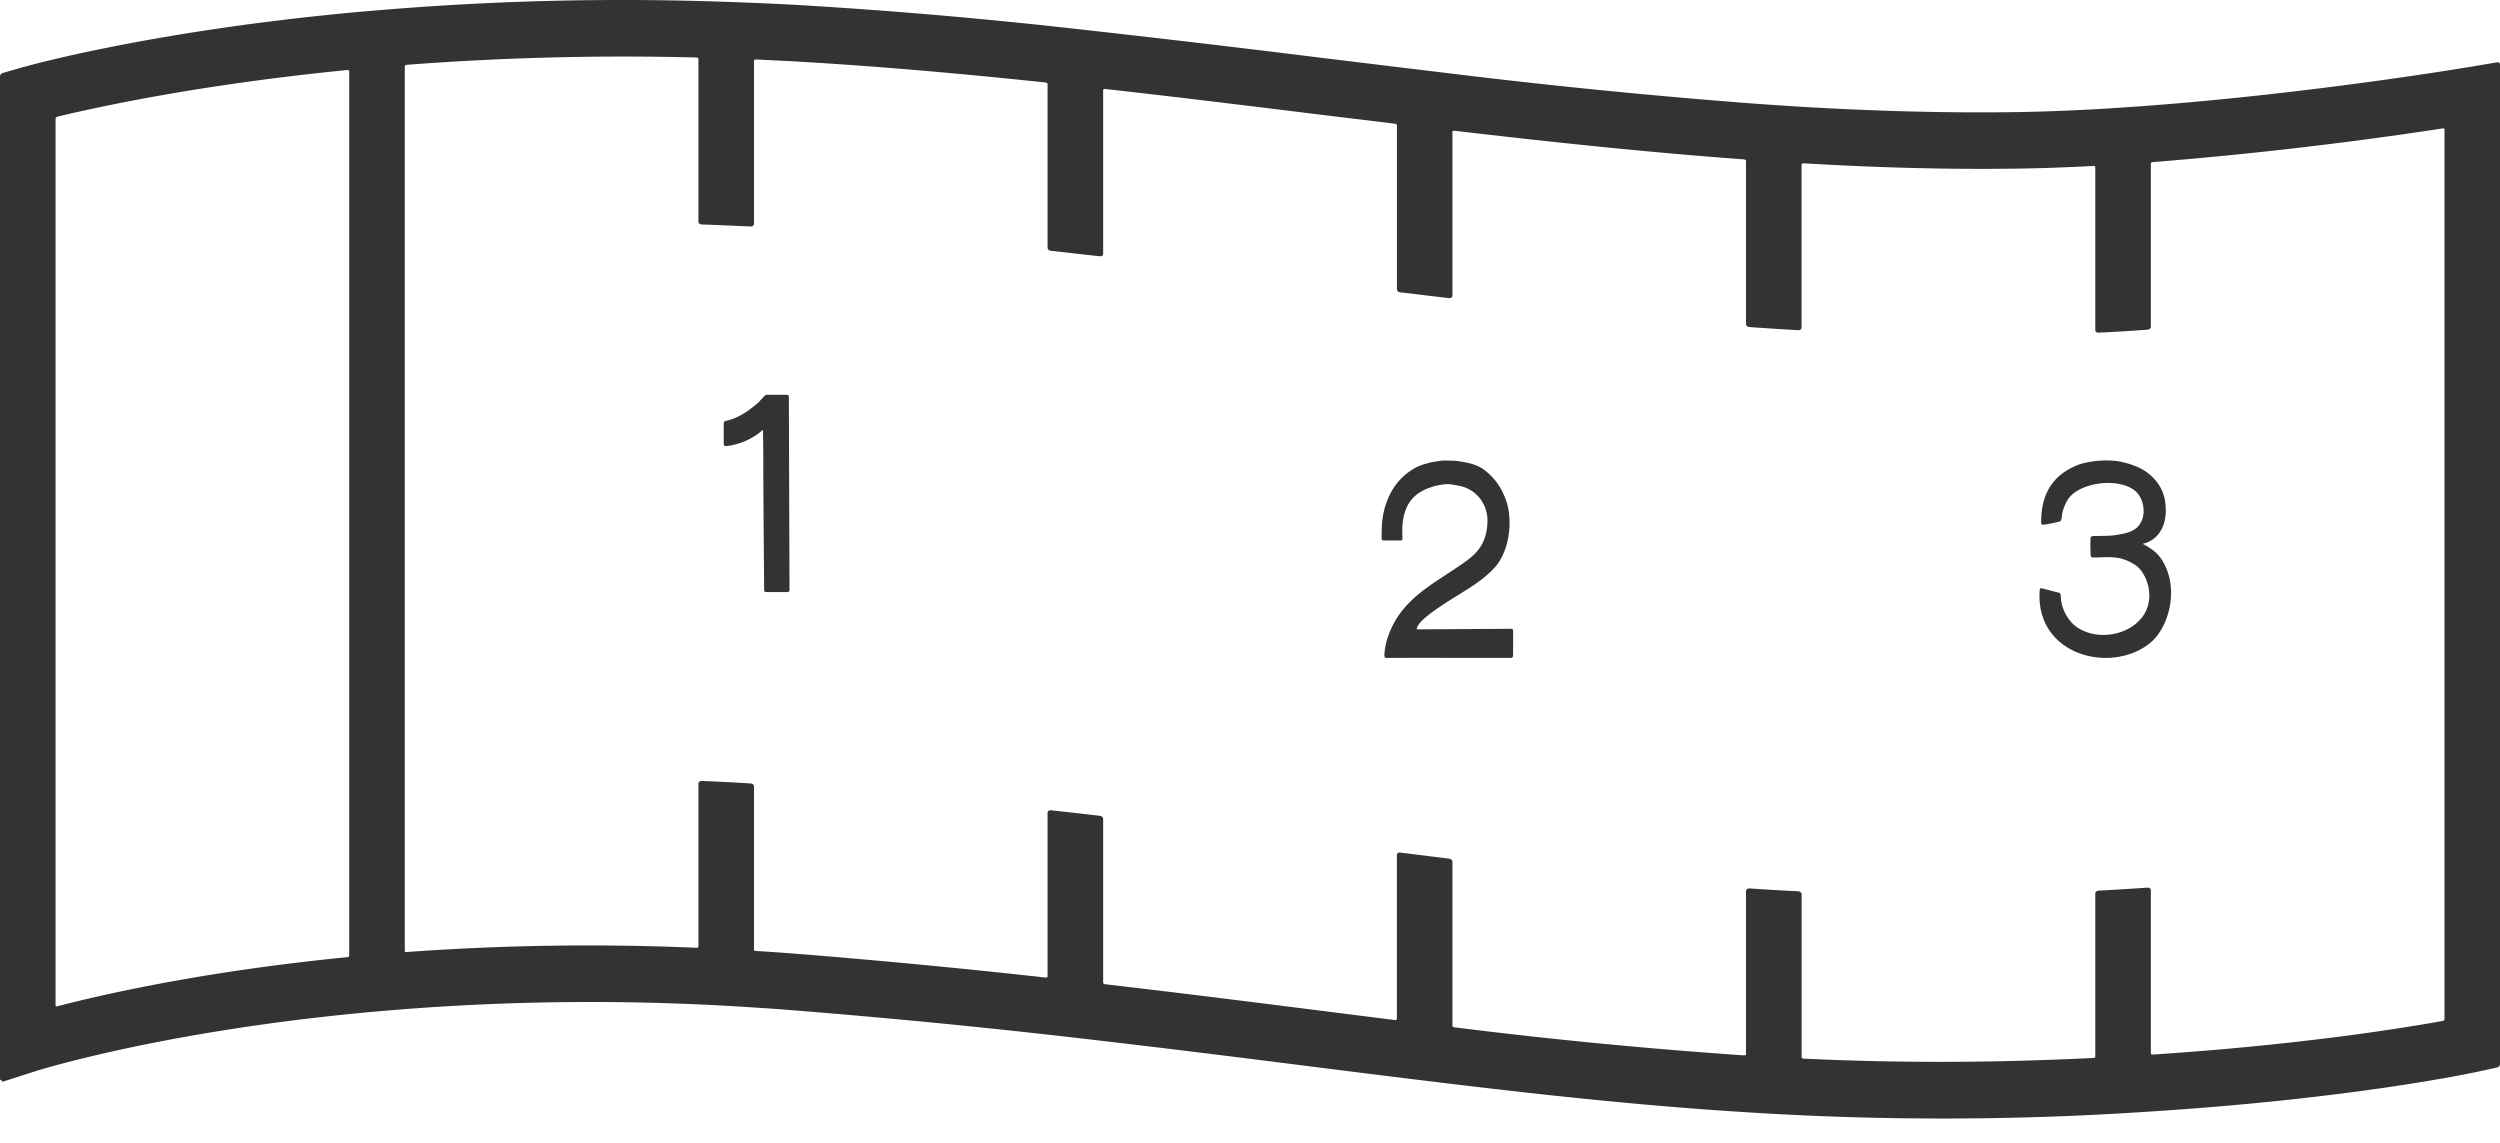 <svg width="35" height="16" viewBox="0 0 35 16" xmlns="http://www.w3.org/2000/svg"><title>mysize</title><g fill="#323333" fill-rule="evenodd"><path d="M34.223 14.269c0 .014-.015.022-.029.025-.612.11-2.034.337-4.058.47-.013.001-.024-.005-.024-.018v-2.283c0-.024-.025-.038-.049-.036-.226.016-.453.029-.683.042-.024.001-.046.017-.046.042v2.28c0 .01-.007.02-.017.02-.363.018-.74.032-1.133.042a40.59 40.59 0 0 1-2.931-.032c-.014 0-.03-.007-.03-.021v-2.28c0-.025-.025-.04-.049-.042a36.953 36.953 0 0 1-.684-.04c-.022-.001-.046.014-.046.037v2.282c0 .015-.017.02-.03.018a72.109 72.109 0 0 1-4.048-.392c-.015-.002-.032-.008-.032-.024v-2.293c0-.025-.023-.042-.049-.045l-.683-.085c-.023-.003-.046.01-.046.034v2.294c0 .01-.008.019-.018.018l-1.141-.144c-.92-.116-1.893-.239-2.928-.359-.013-.001-.025-.01-.025-.023v-2.29c0-.026-.022-.043-.048-.045-.224-.026-.452-.052-.683-.077-.023-.002-.047.011-.047.035v2.29c0 .012-.013.019-.025.017a112.961 112.961 0 0 0-3.527-.336c-.18-.014-.36-.026-.54-.037-.011-.001-.018-.01-.018-.021V11.01c0-.025-.024-.041-.049-.042a37.121 37.121 0 0 0-.683-.035c-.023 0-.046.014-.046.038v2.28c0 .011-.012.018-.024.018a35.112 35.112 0 0 0-4.068.06c-.011.002-.019-.007-.019-.018V.93c0-.012.01-.02.022-.022A39.667 39.667 0 0 1 9.745.805c.015 0 .033.005.033.02v2.278c0 .025.025.04.048.04.229.007.457.018.684.028.023.001.046-.014.046-.038V.852c0-.015.017-.02.031-.019l.475.023c1.189.067 2.385.173 3.577.299.013.002.027.009.027.022v2.29c0 .025.025.043.05.045l.683.076c.023.002.045-.012.045-.035v-2.29c0-.012.012-.019.023-.018.966.108 1.925.226 2.87.342l1.2.146c.01.001.02.011.02.022v2.293c0 .026.022.042.047.045l.684.081c.023.002.046-.011.046-.034V1.847c0-.014.018-.017.032-.016 1.348.158 2.703.302 4.047.4.015.001.031.008.031.022v2.284c0 .024.025.04.05.042.227.016.455.031.683.044.023.001.045-.014.045-.037v-2.28c0-.013.013-.02.024-.02.996.059 1.983.088 2.954.075.364-.004.739-.018 1.116-.038.01 0 .018.008.018.018v2.28c0 .024.024.038.047.036.223-.01.45-.024.683-.041.024-.002.048-.018.048-.043V2.291a.02.02 0 0 1 .02-.021 57.215 57.215 0 0 0 4.072-.473c.01-.001.019.007.019.017V14.27zM.794 14.09c-.008.003-.016-.006-.016-.015V1.66c0-.014.014-.023.028-.027.596-.144 2.023-.452 4.059-.653.011 0 .024.006.024.017v12.381c0 .012-.01.021-.023.022-1.952.192-3.36.505-4.072.69zM34.548.941c-.028.006-2.157.362-4.436.536-.26.02-.52.037-.778.052-.387.021-.771.036-1.144.041-.982.013-1.97-.016-2.968-.075a56.858 56.858 0 0 1-.778-.053 93.445 93.445 0 0 1-4.11-.41l-.778-.094-1.124-.137a260.844 260.844 0 0 0-3.766-.44 73.892 73.892 0 0 0-3.56-.295A53.635 53.635 0 0 0 9.777.014a40.623 40.623 0 0 0-4.111.1c-.268.02-.528.042-.778.065C2.068.447.38.923.284.951l-.247.071a.052.052 0 0 0-.037.05v14.044c.02 0 .022.016.037.028l.469-.15c.022-.007 1.66-.523 4.383-.797a33.952 33.952 0 0 1 5.667-.092c.165.01.333.022.498.035a113.34 113.34 0 0 1 4.39.434c1.008.117 1.959.237 2.856.35.426.054.844.107 1.256.157.262.033.52.064.778.095 1.398.168 2.741.31 4.11.395a43.093 43.093 0 0 0 5.667-.01c2.829-.181 4.499-.54 4.582-.558l.27-.059a.05.05 0 0 0 .037-.048V.905a.033.033 0 0 0-.038-.033l-.414.07z"/><path d="M30.268 7.84a.536.536 0 0 0-.165-.164c-.024-.015-.058-.04-.1-.059-.002-.001 0-.005.003-.006.21-.05.347-.256.309-.567a.58.58 0 0 0-.095-.263c-.132-.193-.327-.282-.582-.326a1.347 1.347 0 0 0-.515.042c-.313.114-.549.34-.547.82 0 .017.012.03.026.03.057-.006.184-.032.235-.047.013-.004.021-.02.024-.036l.012-.085a.635.635 0 0 1 .08-.191c.159-.233.69-.308.932-.122.124.095.18.343.057.493-.073.092-.206.114-.323.132-.079.014-.248.011-.321.014a.032.032 0 0 0-.03.03c-.005.057-.002.181.002.24 0 .017.013.03.027.03.123 0 .238-.015.372.008a.7.7 0 0 1 .235.104c.146.11.251.398.14.634-.158.34-.697.454-1.006.2a.581.581 0 0 1-.188-.42c-.003-.016-.011-.03-.024-.032-.086-.024-.189-.048-.243-.064-.013-.003-.026.009-.027.025-.07.903.975 1.183 1.532.753.281-.218.429-.782.18-1.172M19.842 8.811c-.003 0-.006 0-.007-.003v-.009c.022-.093.181-.202.245-.25.085-.062.179-.122.275-.182.206-.128.423-.252.584-.437.148-.172.231-.493.18-.79a.852.852 0 0 0-.076-.236.854.854 0 0 0-.263-.325c-.105-.081-.258-.11-.404-.128-.079-.002-.115-.006-.196-.002l-.139.022c-.074.02-.146.037-.21.07-.22.115-.389.318-.46.632a1.294 1.294 0 0 0-.027.255l-.002.106c0 .018.01.033.024.033h.247c.013 0 .023-.014.022-.031-.005-.1-.005-.18.009-.264.05-.293.223-.404.436-.465a.755.755 0 0 1 .202-.029c.055.005.106.016.164.027a.48.48 0 0 1 .33.266.51.51 0 0 1 .047.262c-.02.362-.239.485-.452.629-.33.223-.686.413-.88.808-.05.104-.105.248-.11.408 0 .016.01.033.024.033.204-.003 1.542 0 1.75-.001.015 0 .028-.014.028-.033 0-.077.002-.268 0-.348 0-.015-.01-.026-.021-.026l-1.32.008M10.75 5.526a.068.068 0 0 0-.05.02l-.085.091c-.121.105-.276.22-.456.256-.016.003-.027.02-.027.039v.286c0 .016.014.028.028.028a.928.928 0 0 0 .518-.226c.002 0 .004.003.004.006l.003.224c.002.17.001.34.002.51.002.46.01 1.343.011 1.504 0 .016.013.025.027.025h.301c.015 0 .027-.013.027-.03l-.009-2.702c0-.016-.012-.032-.026-.03h-.268"/></g></svg>